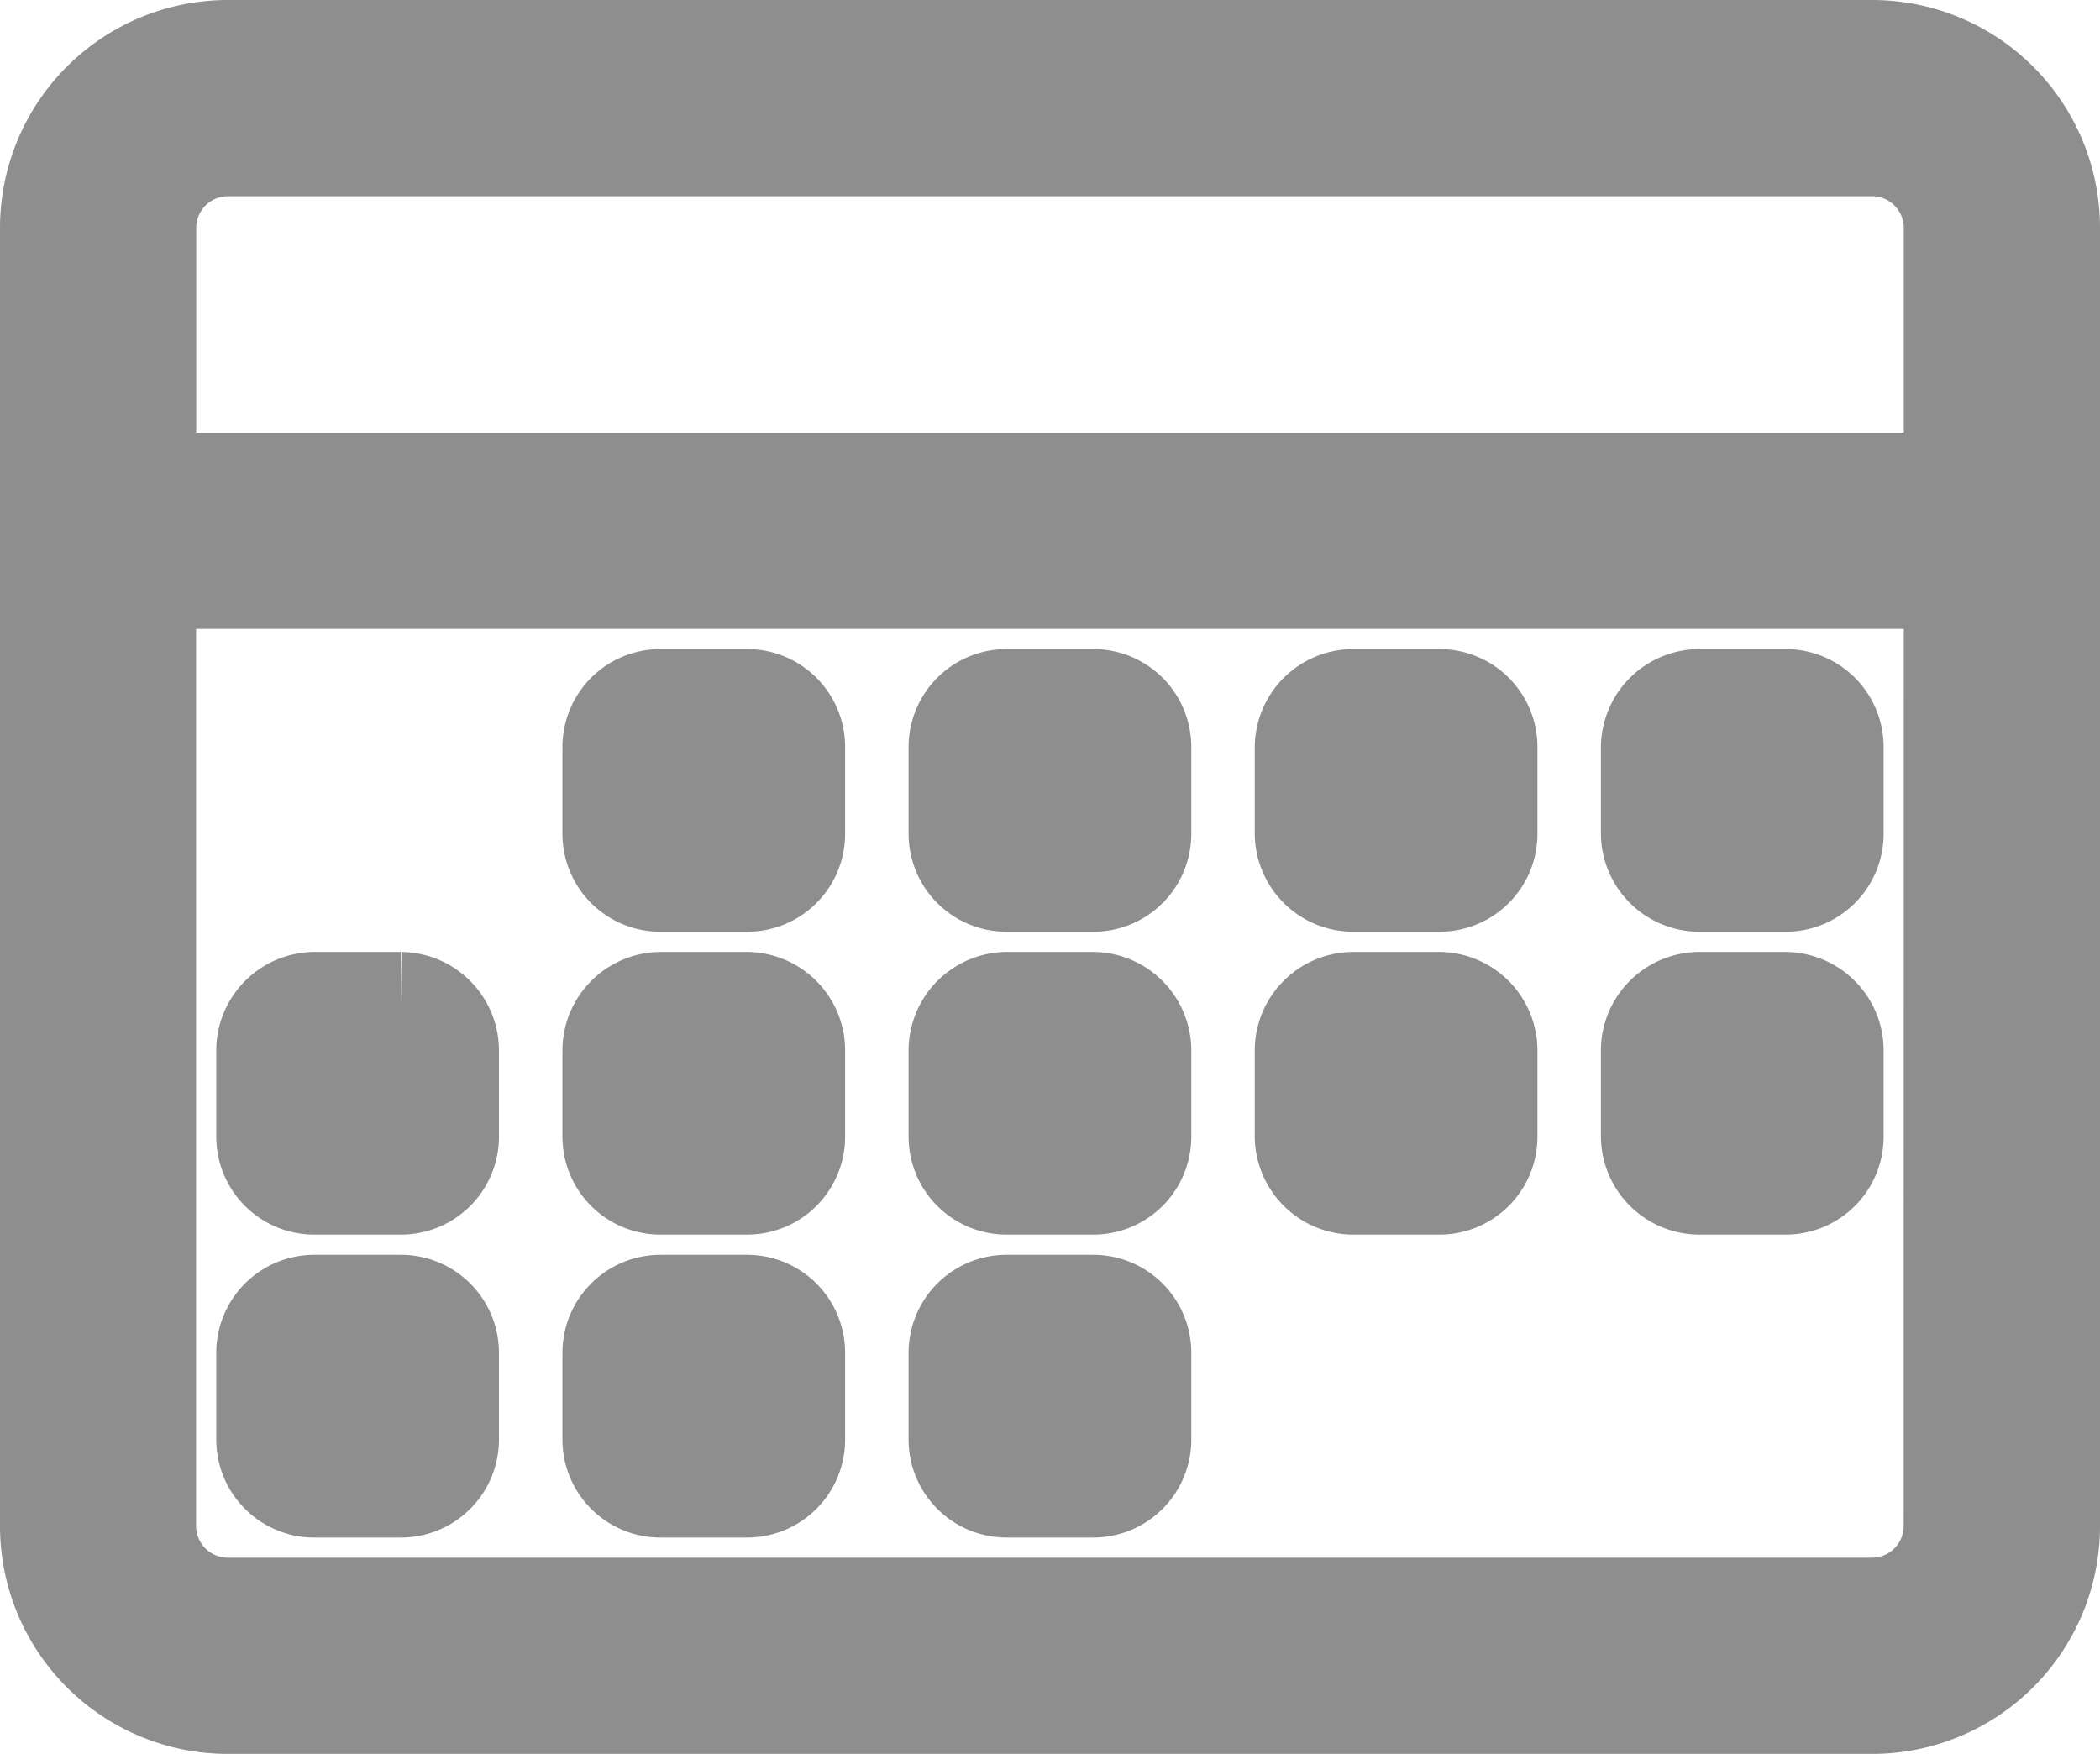 <svg xmlns="http://www.w3.org/2000/svg" width="19.158" height="16" viewBox="0 0 19.158 16"><defs><style>.a{fill:#8e8e8e;stroke:#8e8e8e;fill-rule:evenodd;}</style></defs><path class="a" d="M17.579,20h-15A1.579,1.579,0,0,1,1,18.421V6.579A1.579,1.579,0,0,1,2.579,5h15a1.579,1.579,0,0,1,1.579,1.579V18.421A1.579,1.579,0,0,1,17.579,20Zm.789-13.421a.79.79,0,0,0-.789-.789h-15a.79.79,0,0,0-.789.789V8.947H18.368Zm0,3.158H1.789v8.684a.79.79,0,0,0,.789.789h15a.79.79,0,0,0,.789-.789Zm-1.579,5.526H16a.4.4,0,0,1-.395-.395v-.789A.4.4,0,0,1,16,13.684h.789a.4.4,0,0,1,.395.395v.789A.394.394,0,0,1,16.789,15.263Zm0-2.763H16a.4.4,0,0,1-.395-.395v-.789A.4.4,0,0,1,16,10.921h.789a.394.394,0,0,1,.395.395v.789A.394.394,0,0,1,16.789,12.5Zm-3.158,2.763h-.789a.4.4,0,0,1-.395-.395v-.789a.4.4,0,0,1,.395-.395h.789a.4.4,0,0,1,.395.395v.789A.394.394,0,0,1,13.632,15.263Zm0-2.763h-.789a.4.4,0,0,1-.395-.395v-.789a.4.4,0,0,1,.395-.395h.789a.394.394,0,0,1,.395.395v.789A.394.394,0,0,1,13.632,12.5Zm-3.158,2.763H9.684a.394.394,0,0,1-.395-.395v-.789a.4.4,0,0,1,.395-.395h.789a.4.4,0,0,1,.395.395v.789A.394.394,0,0,1,10.474,15.263Zm0-2.763H9.684a.394.394,0,0,1-.395-.395v-.789a.394.394,0,0,1,.395-.395h.789a.394.394,0,0,1,.395.395v.789A.394.394,0,0,1,10.474,12.5ZM7.316,18.026H6.526a.394.394,0,0,1-.395-.395v-.789a.394.394,0,0,1,.395-.395h.789a.394.394,0,0,1,.395.395v.789A.394.394,0,0,1,7.316,18.026Zm0-2.763H6.526a.394.394,0,0,1-.395-.395v-.789a.4.4,0,0,1,.395-.395h.789a.4.4,0,0,1,.395.395v.789A.394.394,0,0,1,7.316,15.263Zm0-2.763H6.526a.394.394,0,0,1-.395-.395v-.789a.394.394,0,0,1,.395-.395h.789a.394.394,0,0,1,.395.395v.789A.394.394,0,0,1,7.316,12.5ZM4.158,18.026H3.368a.394.394,0,0,1-.395-.395v-.789a.394.394,0,0,1,.395-.395h.789a.394.394,0,0,1,.395.395v.789A.394.394,0,0,1,4.158,18.026Zm0-2.763H3.368a.394.394,0,0,1-.395-.395v-.789a.4.4,0,0,1,.395-.395h.789a.4.4,0,0,1,.395.395v.789A.394.394,0,0,1,4.158,15.263Zm5.526,1.184h.789a.394.394,0,0,1,.395.395v.789a.394.394,0,0,1-.395.395H9.684a.394.394,0,0,1-.395-.395v-.789A.394.394,0,0,1,9.684,16.447Z" transform="translate(-0.5 -4.5)"/></svg>